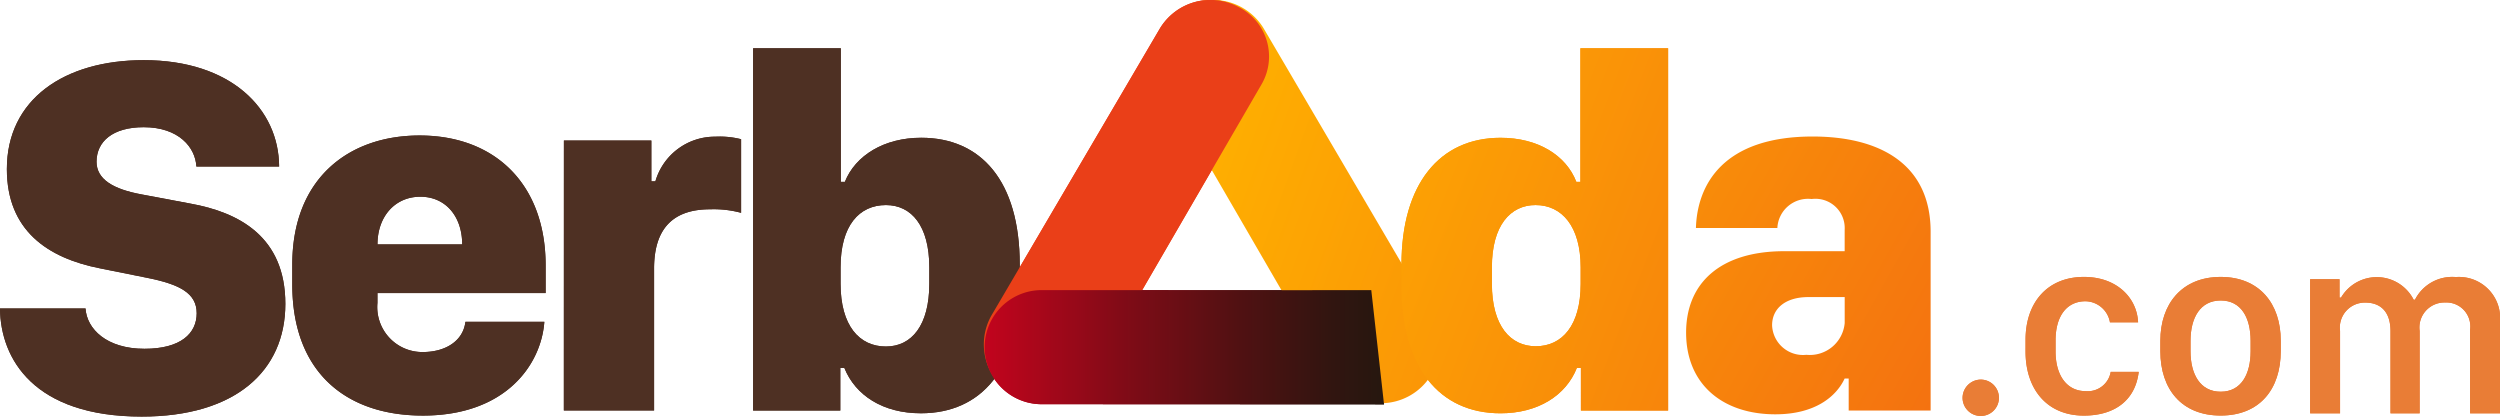 <svg xmlns="http://www.w3.org/2000/svg" xmlns:xlink="http://www.w3.org/1999/xlink" width="193.238" height="32.2" viewBox="0 0 193.238 32.2">
  <defs>
    <linearGradient id="linear-gradient" x1="-0.457" y1="-0.073" x2="2.855" y2="1.68" gradientUnits="objectBoundingBox">
      <stop offset="0" stop-color="#ffb000"/>
      <stop offset="1" stop-color="#ef5617"/>
    </linearGradient>
    <linearGradient id="linear-gradient-2" x1="-1.42" y1="-0.709" x2="2.193" y2="1.593" xlink:href="#linear-gradient"/>
    <linearGradient id="linear-gradient-3" y1="0.5" x2="1" y2="0.5" gradientUnits="objectBoundingBox">
      <stop offset="0" stop-color="#c2041d"/>
      <stop offset="0.334" stop-color="#830b17"/>
      <stop offset="0.64" stop-color="#501112"/>
      <stop offset="0.871" stop-color="#311510"/>
      <stop offset="1" stop-color="#26170f"/>
    </linearGradient>
    <linearGradient id="linear-gradient-4" x1="0.159" y1="0.326" x2="3.251" y2="1.91" xlink:href="#linear-gradient"/>
  </defs>
  <g id="Group_11" data-name="Group 11" transform="translate(-54.69 -46.902)">
    <g id="Group_1" data-name="Group 1" transform="translate(54.69 50.633)">
      <path id="Path_1" data-name="Path 1" d="M61.3,85.771c.1,1.578,1.617,3.118,4.56,3.118,2.806,0,4.033-1.189,4.033-2.747s-1.325-2.241-3.878-2.747l-3.585-.721c-4.073-.8-7.21-2.942-7.21-7.677,0-5.378,4.423-8.418,10.581-8.418,6.781,0,10.444,3.8,10.464,8.223H69.869c-.078-1.481-1.364-3.04-4.073-3.04-2.4,0-3.644,1.111-3.644,2.67,0,1.345,1.266,2.124,3.527,2.533l3.722.7c3.78.682,7.346,2.572,7.346,7.755,0,5.2-3.878,8.71-11.107,8.71-8.32,0-10.912-4.443-10.951-8.359Z" transform="translate(-54.69 -65.661)" fill="#4e3023"/>
      <path id="Path_2" data-name="Path 2" d="M150.337,102.76v-1.539c0-6.645,4.345-9.977,9.84-9.977,5.885,0,9.743,3.819,9.743,10.035v2.143h-13v.76a3.48,3.48,0,0,0,3.507,3.8c1.754,0,3.118-.857,3.293-2.338h6.1c-.234,3.254-2.923,7.249-9.392,7.249C154.487,112.893,150.337,109.541,150.337,102.76Zm13.133-3.1c0-2.143-1.267-3.683-3.235-3.683s-3.312,1.54-3.312,3.683Z" transform="translate(-127.745 -84.502)" fill="#4e3023"/>
      <path id="Path_3" data-name="Path 3" d="M239.222,91.948h6.761V95.1h.312a4.786,4.786,0,0,1,4.638-3.449,6.71,6.71,0,0,1,1.987.195v5.69a8.144,8.144,0,0,0-2.4-.273c-3.137,0-4.326,1.793-4.326,4.579v10.97h-6.976Z" transform="translate(-195.636 -84.817)" fill="#4e3023"/>
      <path id="Path_4" data-name="Path 4" d="M308.187,87.408h-.312V90.7h-6.742v-28h6.781V73.027h.312c.818-2.046,3.04-3.41,5.9-3.41,4.618,0,7.619,3.332,7.619,9.8v1.656c0,6.391-2.962,9.84-7.638,9.84C311.168,90.915,309.044,89.532,308.187,87.408Zm6.567-6.508V79.633c0-3.215-1.384-4.813-3.352-4.813-2.065,0-3.507,1.578-3.507,4.813V80.9c0,3.235,1.442,4.852,3.507,4.852C313.39,85.752,314.754,84.115,314.754,80.9Z" transform="translate(-242.923 -62.7)" fill="#4e3023"/>
    </g>
    <g id="Group_2" data-name="Group 2" transform="translate(163.012 50.633)">
      <path id="Path_5" data-name="Path 5" d="M526.82,73.027h.312V62.7h6.781v28h-6.742V87.408h-.312c-.838,2.124-3,3.507-5.9,3.507-4.754,0-7.658-3.6-7.658-9.86V79.419c0-6.216,2.943-9.8,7.658-9.8C523.839,69.617,526.021,70.962,526.82,73.027Zm-6.528,6.606V80.9c0,3.273,1.442,4.832,3.39,4.832,2.046,0,3.469-1.617,3.469-4.813V79.633c0-3.157-1.442-4.813-3.488-4.813C521.734,74.82,520.292,76.379,520.292,79.633Z" transform="translate(-513.297 -62.7)" fill="url(#linear-gradient)"/>
      <path id="Path_6" data-name="Path 6" d="M613.369,113.047c-4.073,0-6.9-2.319-6.9-6.313,0-3.839,2.65-6.274,7.521-6.294h4.735V98.784a2.263,2.263,0,0,0-2.553-2.377,2.372,2.372,0,0,0-2.65,2.241h-6.294c.1-3.371,2.124-7.073,9.022-7.073,5.105,0,9.119,2.065,9.119,7.365v13.815h-6.333V110.28h-.312C618.084,111.664,616.448,113.047,613.369,113.047Zm5.358-7.054v-2.007h-2.806c-1.773,0-2.806.877-2.806,2.182a2.39,2.39,0,0,0,2.65,2.28A2.707,2.707,0,0,0,618.727,105.993Z" transform="translate(-584.463 -84.754)" fill="url(#linear-gradient-2)"/>
    </g>
    <g id="Group_3" data-name="Group 3" transform="translate(130.699 46.902)">
      <path id="Path_7" data-name="Path 7" d="M390.151,49.083a4.575,4.575,0,0,1,6.109-1.619,4.284,4.284,0,0,1,1.754,5.925L384.969,75.876a4.548,4.548,0,0,1-7.863-4.57Z" transform="translate(-376.493 -46.902)" fill="#ea3f18" fill-rule="evenodd"/>
    </g>
    <path id="Path_8" data-name="Path 8" d="M407.556,150.669l-.985-8.832-8.078.008-17.464-.008a4.41,4.41,0,0,0,0,8.819l18.616.009Z" transform="translate(-245.888 -72.511)" fill="url(#linear-gradient-3)"/>
    <g id="Group_4" data-name="Group 4" transform="translate(143.923 46.902)">
      <path id="Path_9" data-name="Path 9" d="M440.913,49.083a4.576,4.576,0,0,0-6.11-1.619,4.284,4.284,0,0,0-1.753,5.925l13.044,22.487a4.548,4.548,0,0,0,7.863-4.57Z" transform="translate(-432.48 -46.902)" fill-rule="evenodd" fill="url(#linear-gradient-4)"/>
    </g>
    <g id="Group_5" data-name="Group 5" transform="translate(206.387 68.307)">
      <path id="Path_10" data-name="Path 10" d="M698.346,171.122a1.406,1.406,0,1,1-1.411,1.411A1.416,1.416,0,0,1,698.346,171.122Z" transform="translate(-696.935 -163.186)" fill="#e97d36"/>
      <path id="Path_11" data-name="Path 11" d="M717.543,142.375c0-2.851,1.675-4.85,4.516-4.85,2.557,0,4.1,1.636,4.183,3.508h-2.175a1.956,1.956,0,0,0-1.891-1.626c-1.45,0-2.312,1.146-2.312,3.017v.862c0,1.881.892,3.067,2.322,3.067a1.8,1.8,0,0,0,1.94-1.489h2.165c-.255,2.155-1.812,3.38-4.242,3.38-2.822,0-4.507-2.008-4.507-4.957Z" transform="translate(-712.675 -137.525)" fill="#e97d36"/>
      <path id="Path_12" data-name="Path 12" d="M770.967,142.453v.8c0,2.959-1.636,4.987-4.644,4.987s-4.664-2.028-4.664-4.977v-.8c0-2.841,1.656-4.938,4.664-4.938S770.967,139.612,770.967,142.453Zm-6.975.019v.8c0,1.773.745,3.125,2.332,3.125s2.312-1.352,2.312-3.125v-.8c0-1.822-.745-3.125-2.312-3.125S763.992,140.66,763.992,142.472Z" transform="translate(-746.372 -137.525)" fill="#e97d36"/>
      <path id="Path_13" data-name="Path 13" d="M810.672,137.734h2.273v1.421h.117a3.2,3.2,0,0,1,5.613.167h.1a3.227,3.227,0,0,1,3.164-1.754,3.183,3.183,0,0,1,3.41,3.458V148.1h-2.312v-6.466a1.851,1.851,0,0,0-1.93-2.1,1.933,1.933,0,0,0-1.969,2.2V148.1h-2.254v-6.358c0-1.519-.794-2.2-1.94-2.2a1.93,1.93,0,0,0-1.959,2.185V148.1h-2.312Z" transform="translate(-783.807 -137.557)" fill="#e97d36"/>
    </g>
    <g id="Group_6" data-name="Group 6" transform="translate(54.69 50.633)">
      <path id="Path_14" data-name="Path 14" d="M61.3,85.771c.1,1.578,1.617,3.118,4.56,3.118,2.806,0,4.033-1.189,4.033-2.747s-1.325-2.241-3.878-2.747l-3.585-.721c-4.073-.8-7.21-2.942-7.21-7.677,0-5.378,4.423-8.418,10.581-8.418,6.781,0,10.444,3.8,10.464,8.223H69.869c-.078-1.481-1.364-3.04-4.073-3.04-2.4,0-3.644,1.111-3.644,2.67,0,1.345,1.266,2.124,3.527,2.533l3.722.7c3.78.682,7.346,2.572,7.346,7.755,0,5.2-3.878,8.71-11.107,8.71-8.32,0-10.912-4.443-10.951-8.359Z" transform="translate(-54.69 -65.661)" fill="#4e3023"/>
      <path id="Path_15" data-name="Path 15" d="M150.337,102.76v-1.539c0-6.645,4.345-9.977,9.84-9.977,5.885,0,9.743,3.819,9.743,10.035v2.143h-13v.76a3.48,3.48,0,0,0,3.507,3.8c1.754,0,3.118-.857,3.293-2.338h6.1c-.234,3.254-2.923,7.249-9.392,7.249C154.487,112.893,150.337,109.541,150.337,102.76Zm13.133-3.1c0-2.143-1.267-3.683-3.235-3.683s-3.312,1.54-3.312,3.683Z" transform="translate(-127.745 -84.502)" fill="#4e3023"/>
      <path id="Path_16" data-name="Path 16" d="M239.222,91.948h6.761V95.1h.312a4.786,4.786,0,0,1,4.638-3.449,6.71,6.71,0,0,1,1.987.195v5.69a8.144,8.144,0,0,0-2.4-.273c-3.137,0-4.326,1.793-4.326,4.579v10.97h-6.976Z" transform="translate(-195.636 -84.817)" fill="#4e3023"/>
      <path id="Path_17" data-name="Path 17" d="M308.187,87.408h-.312V90.7h-6.742v-28h6.781V73.027h.312c.818-2.046,3.04-3.41,5.9-3.41,4.618,0,7.619,3.332,7.619,9.8v1.656c0,6.391-2.962,9.84-7.638,9.84C311.168,90.915,309.044,89.532,308.187,87.408Zm6.567-6.508V79.633c0-3.215-1.384-4.813-3.352-4.813-2.065,0-3.507,1.578-3.507,4.813V80.9c0,3.235,1.442,4.852,3.507,4.852C313.39,85.752,314.754,84.115,314.754,80.9Z" transform="translate(-242.923 -62.7)" fill="#4e3023"/>
    </g>
    <g id="Group_7" data-name="Group 7" transform="translate(163.012 50.633)">
      <path id="Path_18" data-name="Path 18" d="M526.82,73.027h.312V62.7h6.781v28h-6.742V87.408h-.312c-.838,2.124-3,3.507-5.9,3.507-4.754,0-7.658-3.6-7.658-9.86V79.419c0-6.216,2.943-9.8,7.658-9.8C523.839,69.617,526.021,70.962,526.82,73.027Zm-6.528,6.606V80.9c0,3.273,1.442,4.832,3.39,4.832,2.046,0,3.469-1.617,3.469-4.813V79.633c0-3.157-1.442-4.813-3.488-4.813C521.734,74.82,520.292,76.379,520.292,79.633Z" transform="translate(-513.297 -62.7)" fill="url(#linear-gradient)"/>
      <path id="Path_19" data-name="Path 19" d="M613.369,113.047c-4.073,0-6.9-2.319-6.9-6.313,0-3.839,2.65-6.274,7.521-6.294h4.735V98.784a2.263,2.263,0,0,0-2.553-2.377,2.372,2.372,0,0,0-2.65,2.241h-6.294c.1-3.371,2.124-7.073,9.022-7.073,5.105,0,9.119,2.065,9.119,7.365v13.815h-6.333V110.28h-.312C618.084,111.664,616.448,113.047,613.369,113.047Zm5.358-7.054v-2.007h-2.806c-1.773,0-2.806.877-2.806,2.182a2.39,2.39,0,0,0,2.65,2.28A2.707,2.707,0,0,0,618.727,105.993Z" transform="translate(-584.463 -84.754)" fill="url(#linear-gradient-2)"/>
    </g>
    <g id="Group_8" data-name="Group 8" transform="translate(130.699 46.902)">
      <path id="Path_20" data-name="Path 20" d="M390.151,49.083a4.575,4.575,0,0,1,6.109-1.619,4.284,4.284,0,0,1,1.754,5.925L384.969,75.876a4.548,4.548,0,0,1-7.863-4.57Z" transform="translate(-376.493 -46.902)" fill="#ea3f18" fill-rule="evenodd"/>
    </g>
    <path id="Path_21" data-name="Path 21" d="M407.556,150.669l-.985-8.832-8.078.008-17.464-.008a4.41,4.41,0,0,0,0,8.819l18.616.009Z" transform="translate(-245.888 -72.511)" fill="url(#linear-gradient-3)"/>
    <g id="Group_9" data-name="Group 9" transform="translate(143.923 46.902)">
      <path id="Path_22" data-name="Path 22" d="M440.913,49.083a4.576,4.576,0,0,0-6.11-1.619,4.284,4.284,0,0,0-1.753,5.925l13.044,22.487a4.548,4.548,0,0,0,7.863-4.57Z" transform="translate(-432.48 -46.902)" fill-rule="evenodd" fill="url(#linear-gradient-4)"/>
    </g>
    <g id="Group_10" data-name="Group 10" transform="translate(206.387 68.307)">
      <path id="Path_23" data-name="Path 23" d="M698.346,171.122a1.406,1.406,0,1,1-1.411,1.411A1.416,1.416,0,0,1,698.346,171.122Z" transform="translate(-696.935 -163.186)" fill="#e97d36"/>
      <path id="Path_24" data-name="Path 24" d="M717.543,142.375c0-2.851,1.675-4.85,4.516-4.85,2.557,0,4.1,1.636,4.183,3.508h-2.175a1.956,1.956,0,0,0-1.891-1.626c-1.45,0-2.312,1.146-2.312,3.017v.862c0,1.881.892,3.067,2.322,3.067a1.8,1.8,0,0,0,1.94-1.489h2.165c-.255,2.155-1.812,3.38-4.242,3.38-2.822,0-4.507-2.008-4.507-4.957Z" transform="translate(-712.675 -137.525)" fill="#e97d36"/>
      <path id="Path_25" data-name="Path 25" d="M770.967,142.453v.8c0,2.959-1.636,4.987-4.644,4.987s-4.664-2.028-4.664-4.977v-.8c0-2.841,1.656-4.938,4.664-4.938S770.967,139.612,770.967,142.453Zm-6.975.019v.8c0,1.773.745,3.125,2.332,3.125s2.312-1.352,2.312-3.125v-.8c0-1.822-.745-3.125-2.312-3.125S763.992,140.66,763.992,142.472Z" transform="translate(-746.372 -137.525)" fill="#e97d36"/>
      <path id="Path_26" data-name="Path 26" d="M810.672,137.734h2.273v1.421h.117a3.2,3.2,0,0,1,5.613.167h.1a3.227,3.227,0,0,1,3.164-1.754,3.183,3.183,0,0,1,3.41,3.458V148.1h-2.312v-6.466a1.851,1.851,0,0,0-1.93-2.1,1.933,1.933,0,0,0-1.969,2.2V148.1h-2.254v-6.358c0-1.519-.794-2.2-1.94-2.2a1.93,1.93,0,0,0-1.959,2.185V148.1h-2.312Z" transform="translate(-783.807 -137.557)" fill="#e97d36"/>
    </g>
  </g>
</svg>
